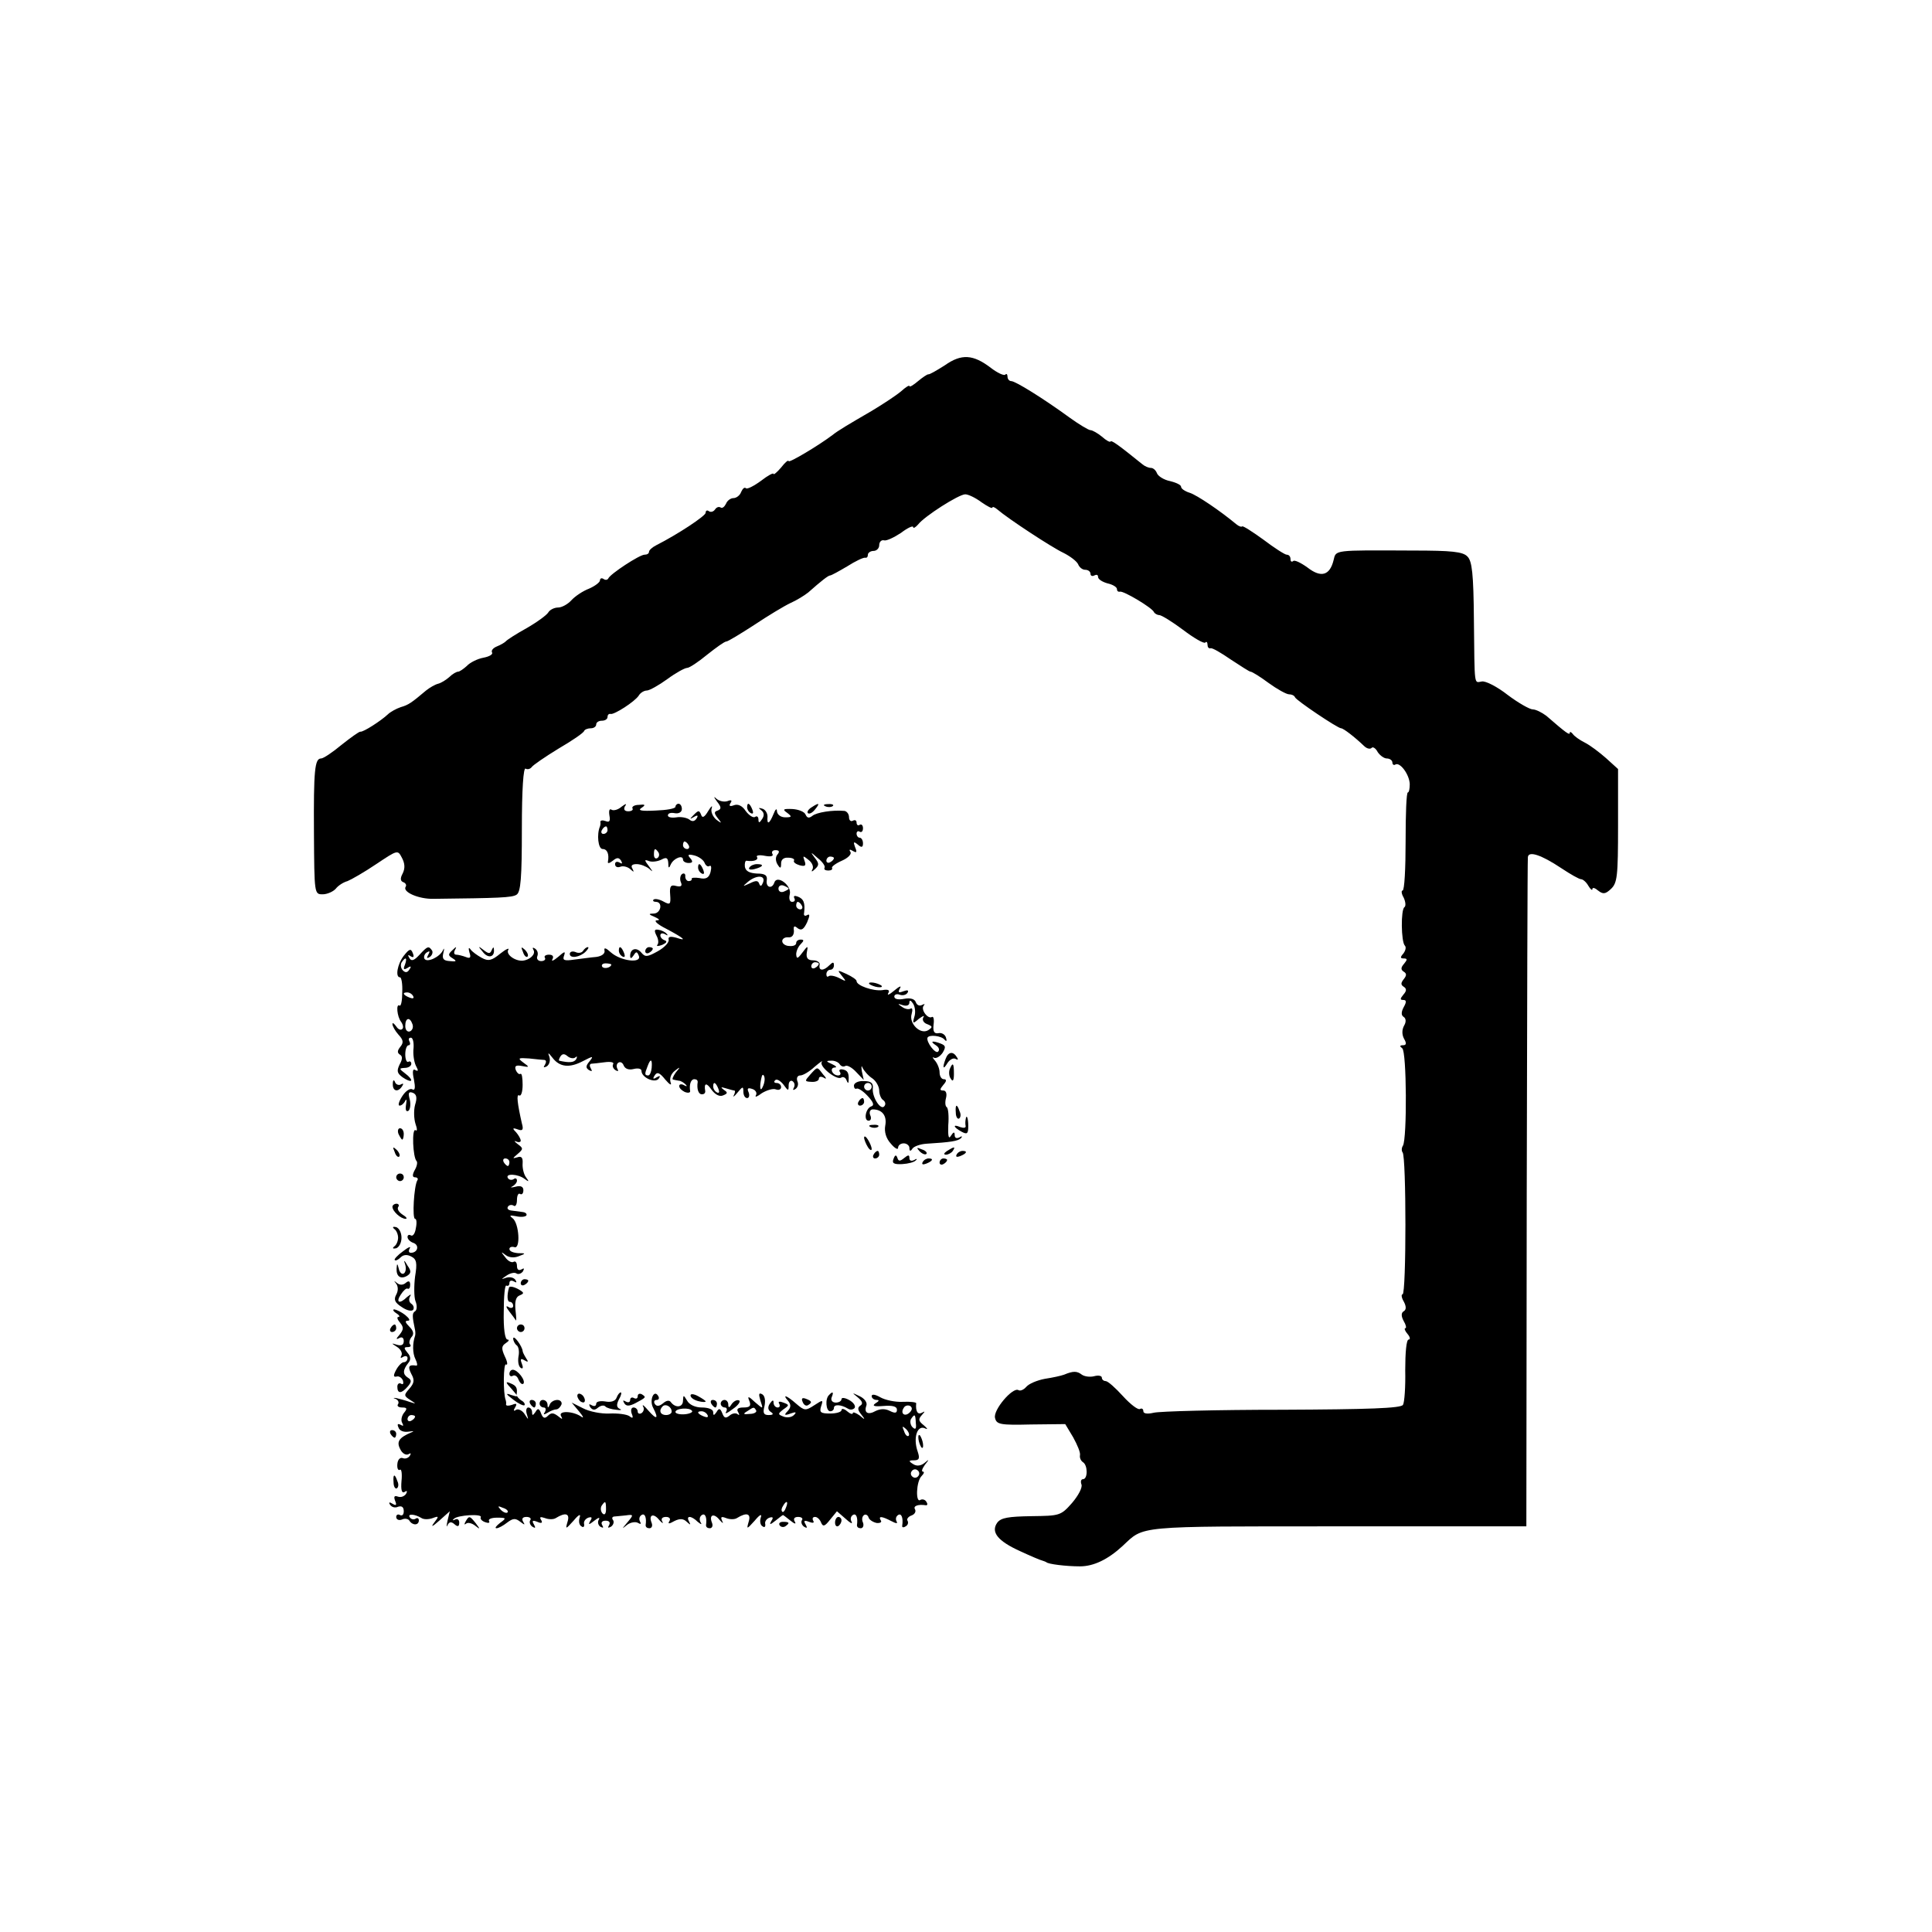 <?xml version="1.0" standalone="no"?>
<!DOCTYPE svg PUBLIC "-//W3C//DTD SVG 20010904//EN"
 "http://www.w3.org/TR/2001/REC-SVG-20010904/DTD/svg10.dtd">
<svg version="1.0" xmlns="http://www.w3.org/2000/svg"
 width="512pt" height="512pt" viewBox="0 0 512 512"
 preserveAspectRatio="xMidYMid meet">
<g transform="translate(0,512) scale(0.1,-0.1)"
fill="#000000" stroke="none">
<path d="M2504 4152 c-22 -14 -41 -25 -44 -24 -3 0 -15 -8 -27 -18 -13 -11
-23 -17 -23 -13 0 3 -10 -3 -22 -14 -13 -11 -48 -34 -78 -52 -62 -36 -89 -52
-104 -64 -37 -28 -116 -75 -116 -69 -1 4 -10 -4 -20 -17 -11 -13 -20 -20 -20
-17 0 4 -15 -4 -33 -18 -19 -14 -37 -23 -40 -20 -4 4 -9 -1 -13 -10 -3 -9 -13
-16 -20 -16 -8 0 -17 -7 -20 -15 -4 -8 -10 -13 -14 -10 -5 3 -11 1 -15 -5 -4
-6 -11 -8 -16 -5 -5 4 -9 2 -9 -4 0 -8 -72 -56 -131 -86 -10 -5 -19 -13 -19
-17 0 -5 -5 -8 -12 -8 -13 0 -91 -51 -96 -63 -2 -4 -8 -5 -13 -1 -5 3 -9 1 -9
-4 0 -5 -13 -15 -29 -22 -16 -6 -37 -20 -47 -31 -9 -10 -25 -19 -35 -19 -10 0
-22 -6 -26 -13 -4 -7 -30 -26 -58 -42 -27 -15 -52 -31 -55 -35 -3 -3 -13 -9
-23 -13 -10 -4 -16 -11 -13 -16 3 -5 -7 -11 -23 -14 -16 -3 -36 -13 -44 -22
-9 -8 -19 -15 -23 -15 -4 0 -15 -6 -23 -14 -9 -8 -22 -16 -30 -18 -8 -2 -22
-10 -32 -18 -38 -32 -46 -38 -67 -44 -12 -4 -28 -13 -34 -19 -18 -17 -66 -48
-73 -46 -4 0 -26 -16 -50 -35 -24 -20 -48 -36 -54 -36 -17 0 -20 -31 -19 -197
1 -162 1 -163 23 -163 12 0 28 7 35 15 6 8 20 17 31 20 10 4 45 24 76 45 57
38 57 38 68 17 8 -15 9 -28 2 -42 -7 -13 -6 -20 2 -23 6 -2 9 -8 6 -12 -9 -14
35 -33 74 -32 173 2 208 3 220 11 11 7 14 44 14 175 0 104 4 163 10 159 5 -3
12 -1 16 4 3 5 35 27 71 49 36 21 67 42 68 47 2 4 10 7 18 7 8 0 14 5 14 10 0
6 7 10 15 10 8 0 15 4 15 10 0 5 3 9 8 8 9 -3 65 33 75 49 4 7 14 13 21 13 7
0 32 14 54 30 23 17 47 30 53 30 6 0 30 16 53 35 24 19 46 35 51 35 4 0 37 20
74 44 36 24 79 50 96 58 16 7 37 20 47 28 35 31 53 45 58 45 3 0 23 11 45 24
22 14 43 24 48 23 4 -1 7 2 7 8 0 5 7 10 15 10 8 0 15 7 15 15 0 9 6 15 13 13
6 -2 27 8 45 20 17 13 32 20 32 15 0 -4 6 -1 13 7 17 22 108 80 125 80 8 0 27
-9 43 -21 16 -11 29 -18 29 -14 0 3 6 1 13 -5 29 -25 145 -101 175 -115 18 -9
35 -22 39 -30 3 -8 11 -15 19 -15 8 0 14 -5 14 -11 0 -5 5 -7 10 -4 6 3 10 2
10 -4 0 -6 11 -13 25 -17 14 -3 25 -10 25 -15 0 -5 3 -8 8 -7 9 3 86 -43 90
-54 2 -4 9 -8 14 -8 6 0 35 -18 63 -39 29 -22 55 -37 59 -34 3 4 6 1 6 -5 0
-7 3 -11 8 -10 4 2 28 -12 54 -30 26 -17 49 -32 52 -32 4 0 25 -13 48 -30 22
-16 47 -30 54 -30 7 0 14 -3 16 -8 3 -8 113 -82 122 -82 6 0 36 -23 61 -47 7
-7 16 -9 20 -5 3 4 11 -1 16 -11 6 -9 17 -17 24 -17 8 0 15 -5 15 -11 0 -5 4
-8 8 -5 12 7 37 -26 38 -52 0 -12 -2 -22 -5 -22 -4 0 -6 -58 -6 -130 0 -71 -3
-130 -8 -130 -4 0 -3 -9 3 -19 5 -11 6 -22 2 -25 -10 -6 -9 -92 1 -102 4 -4 2
-13 -4 -21 -9 -10 -8 -13 1 -13 10 0 10 -3 1 -14 -9 -10 -9 -16 -1 -21 8 -5 8
-10 0 -20 -8 -10 -8 -15 0 -20 8 -5 8 -11 -1 -21 -9 -11 -9 -14 0 -14 8 0 9
-5 1 -19 -7 -13 -7 -22 0 -26 6 -4 7 -13 1 -23 -6 -11 -6 -24 0 -35 7 -12 6
-17 -3 -17 -9 0 -9 -3 -2 -8 12 -8 13 -239 2 -258 -4 -6 -4 -14 -1 -18 10 -10
10 -376 0 -376 -4 0 -3 -9 3 -19 7 -13 7 -22 0 -26 -7 -4 -7 -13 0 -26 6 -10
8 -19 4 -19 -3 0 -1 -7 6 -15 7 -8 8 -15 3 -15 -6 0 -9 -35 -9 -81 1 -44 -2
-86 -6 -92 -5 -9 -90 -12 -321 -13 -172 0 -325 -4 -340 -8 -17 -4 -27 -2 -27
4 0 6 -4 9 -9 6 -5 -3 -25 12 -45 34 -20 22 -40 40 -46 40 -5 0 -10 4 -10 9 0
5 -9 7 -20 4 -11 -3 -26 -1 -33 4 -13 10 -23 10 -47 0 -8 -3 -31 -8 -51 -11
-21 -4 -42 -13 -49 -21 -7 -8 -16 -12 -21 -9 -15 9 -68 -53 -62 -74 4 -17 14
-19 95 -17 l91 1 21 -35 c11 -20 20 -41 18 -48 -1 -6 2 -14 8 -18 13 -8 13
-45 0 -45 -5 0 -7 -6 -4 -14 3 -8 -8 -29 -25 -49 -30 -34 -33 -34 -108 -35
-60 -1 -80 -4 -90 -17 -18 -25 1 -49 61 -76 28 -13 54 -24 59 -25 4 -1 8 -3
10 -4 4 -5 52 -11 89 -11 36 0 74 18 113 54 58 54 30 52 569 52 l501 0 1 880
c1 484 2 886 3 893 1 18 35 7 89 -29 24 -16 47 -29 52 -29 5 0 14 -8 19 -17 6
-10 11 -14 11 -9 0 5 7 3 15 -4 13 -10 19 -10 34 4 17 16 19 33 19 168 l0 150
-32 29 c-17 15 -42 34 -56 41 -14 7 -28 17 -32 23 -4 5 -8 7 -8 3 0 -7 -8 -2
-62 45 -12 9 -28 17 -36 17 -8 0 -38 17 -66 38 -28 22 -59 38 -69 36 -21 -3
-19 -18 -21 163 -1 123 -5 156 -17 168 -12 13 -42 16 -145 16 -213 1 -203 2
-210 -26 -10 -40 -33 -47 -69 -19 -18 13 -35 21 -38 17 -4 -3 -7 -1 -7 5 0 7
-4 12 -10 12 -5 0 -33 18 -62 40 -29 21 -54 37 -56 35 -2 -2 -9 0 -16 6 -42
35 -104 77 -123 83 -13 4 -23 11 -23 16 0 5 -13 11 -29 15 -16 3 -32 13 -35
21 -3 8 -10 14 -16 14 -6 0 -16 4 -23 10 -62 50 -81 64 -84 60 -1 -3 -12 3
-23 13 -11 9 -25 17 -30 17 -5 0 -30 15 -55 33 -70 51 -144 97 -155 97 -5 0
-10 5 -10 12 0 6 -3 9 -6 5 -4 -3 -21 5 -38 18 -47 36 -78 38 -122 7z"/>
<path d="M1900 2996 c12 -15 12 -20 2 -24 -10 -3 -10 -7 0 -20 12 -15 11 -15
-4 -4 -9 8 -15 21 -12 30 3 9 -1 6 -9 -7 -10 -17 -16 -20 -19 -10 -5 12 -7 12
-19 0 -12 -12 -12 -13 0 -6 10 6 12 4 7 -4 -5 -8 -12 -9 -19 -3 -7 5 -22 8
-34 6 -13 -2 -23 0 -23 5 0 6 8 8 18 6 11 -2 19 3 19 11 0 8 -4 14 -9 14 -4 0
-8 -4 -8 -8 0 -5 -24 -9 -52 -10 -38 -2 -49 0 -38 7 12 8 10 10 -7 8 -12 0
-19 -5 -17 -9 3 -4 -2 -8 -11 -8 -10 0 -13 5 -9 13 6 8 3 8 -9 -1 -9 -8 -21
-11 -26 -8 -6 4 -8 -2 -6 -15 3 -15 0 -19 -10 -15 -8 3 -14 2 -14 -2 1 -4 0
-9 -1 -12 -9 -21 -5 -60 7 -60 12 0 18 -13 14 -34 -1 -5 4 -4 13 3 11 9 16 9
22 0 4 -8 3 -9 -4 -5 -7 4 -12 2 -12 -4 0 -7 6 -10 14 -7 7 3 19 0 26 -6 10
-9 11 -9 6 1 -5 8 -1 12 11 12 11 0 25 -6 33 -12 11 -10 11 -9 0 6 -13 17 -13
19 0 14 8 -3 23 -1 33 4 13 7 17 5 18 -9 0 -15 2 -15 7 -3 8 16 32 25 32 12 0
-5 7 -9 15 -9 11 0 12 4 4 13 -8 9 -5 11 11 7 12 -3 24 -12 27 -19 3 -8 9 -12
13 -9 5 3 6 -4 3 -16 -4 -15 -12 -20 -29 -16 -13 2 -22 1 -21 -2 1 -3 -2 -6
-8 -6 -5 0 -9 6 -9 12 1 7 -3 10 -8 7 -5 -3 -7 -13 -4 -21 5 -11 1 -14 -12
-11 -14 4 -18 0 -16 -23 2 -26 0 -28 -18 -18 -11 6 -22 8 -26 5 -3 -3 0 -6 6
-6 19 0 14 -30 -5 -31 -15 0 -15 -2 2 -9 13 -6 15 -9 5 -9 -8 -1 3 -11 25 -22
49 -26 57 -34 27 -24 -15 4 -22 3 -20 -5 2 -7 -11 -21 -29 -31 -27 -15 -33
-16 -43 -4 -13 16 -30 11 -30 -8 0 -8 3 -8 9 1 7 11 9 11 14 -1 8 -21 -48 -14
-74 9 -13 12 -19 14 -17 5 2 -8 -7 -15 -22 -17 -14 -1 -40 -5 -58 -7 -27 -4
-32 -2 -27 11 4 12 1 11 -16 -4 -12 -10 -19 -13 -15 -6 4 7 1 12 -9 12 -9 0
-14 -4 -11 -8 3 -5 -2 -9 -10 -9 -8 0 -13 6 -10 13 3 8 0 16 -6 20 -6 4 -8 3
-4 -4 6 -11 -10 -26 -29 -28 -21 -1 -45 17 -38 29 4 6 -6 2 -21 -10 -23 -19
-32 -21 -50 -11 -11 6 -25 16 -29 22 -5 7 -6 3 -3 -8 5 -14 2 -17 -10 -12 -8
3 -20 6 -25 6 -6 0 -7 6 -3 13 5 9 3 9 -7 -1 -12 -11 -12 -14 1 -22 11 -7 10
-9 -8 -7 -17 1 -21 6 -17 22 3 11 2 14 -1 7 -8 -18 -42 -34 -49 -23 -3 5 0 13
6 17 8 5 9 3 4 -6 -5 -9 -4 -11 4 -6 6 4 9 12 6 17 -9 13 -12 12 -34 -12 -14
-15 -21 -17 -26 -8 -5 8 -4 10 3 5 8 -5 10 -2 6 8 -5 13 -9 12 -24 -7 -17 -22
-23 -57 -10 -57 4 0 7 -18 6 -39 0 -22 -3 -38 -7 -36 -10 7 -7 -29 4 -43 5 -7
7 -16 3 -19 -4 -4 -11 -1 -16 7 -6 8 -10 11 -10 6 0 -5 7 -18 16 -28 13 -14
14 -21 5 -32 -8 -10 -9 -16 -1 -21 7 -4 7 -12 -1 -26 -8 -17 -7 -23 8 -34 10
-7 20 -11 22 -9 3 2 -4 11 -15 19 -17 13 -17 14 -1 15 9 0 17 5 17 11 0 5 -4
8 -8 5 -4 -2 -8 6 -8 20 0 13 4 24 9 24 4 0 5 5 2 10 -3 6 -2 10 4 10 5 0 8
-12 7 -27 -2 -16 1 -36 6 -47 7 -13 7 -16 -1 -12 -7 5 -9 -3 -4 -25 4 -21 3
-30 -4 -26 -6 4 -18 -4 -27 -18 -9 -14 -12 -25 -7 -25 5 0 12 6 15 13 4 6 4 2
2 -11 -2 -13 0 -19 6 -16 5 3 7 17 4 30 -5 18 -3 22 8 18 10 -4 12 -13 6 -32
-4 -15 -3 -37 1 -50 5 -14 5 -21 0 -17 -10 5 -7 -72 3 -82 3 -3 1 -14 -5 -24
-7 -13 -6 -19 1 -19 6 0 9 -4 6 -8 -9 -15 -14 -102 -6 -102 4 0 5 -11 2 -25
-2 -14 -8 -22 -13 -19 -5 3 -9 1 -9 -4 0 -6 7 -13 16 -16 16 -6 11 -26 -7 -26
-6 0 -7 5 -3 12 4 6 -4 3 -18 -8 -14 -10 -24 -21 -22 -23 2 -3 9 0 16 7 7 7
17 8 28 2 14 -7 16 -17 10 -53 -3 -24 -3 -54 1 -65 5 -12 4 -24 -1 -27 -8 -5
-8 -12 0 -50 1 -5 1 -12 0 -15 -7 -20 -7 -46 1 -62 5 -10 6 -18 2 -17 -20 3
-23 -2 -13 -22 9 -16 8 -24 -5 -39 -15 -17 -15 -19 2 -30 17 -11 17 -11 -2 -5
-11 4 -27 8 -35 10 -8 1 -9 0 -2 -2 7 -3 10 -9 7 -14 -4 -5 1 -9 11 -9 13 0
14 -3 4 -15 -6 -8 -8 -20 -4 -26 4 -8 3 -9 -4 -5 -8 4 -10 2 -6 -7 3 -9 14
-13 27 -11 13 2 16 1 7 -2 -33 -14 -40 -25 -29 -45 5 -11 15 -16 21 -13 7 4 8
3 4 -4 -4 -6 -12 -9 -19 -6 -7 2 -13 -4 -14 -16 -1 -11 2 -18 7 -15 4 3 6 -11
4 -30 -2 -24 1 -33 8 -29 7 5 8 2 4 -5 -5 -7 -14 -10 -22 -7 -9 3 -11 0 -7
-11 5 -12 3 -14 -7 -8 -8 5 -11 4 -6 -3 4 -6 13 -9 21 -5 10 3 15 -1 15 -12 0
-9 -4 -13 -10 -10 -5 3 -10 1 -10 -5 0 -7 7 -10 15 -7 8 4 17 2 20 -3 8 -13
25 -13 25 1 0 5 -4 8 -9 4 -5 -3 -12 -1 -15 4 -7 10 13 9 31 -2 6 -4 19 -4 30
0 16 6 17 5 3 -13 -9 -12 -4 -10 14 6 l28 25 -6 -25 c-3 -14 -3 -19 0 -12 4 9
10 10 18 3 9 -8 13 -7 13 4 0 8 -5 11 -11 8 -6 -3 -8 -2 -3 2 9 10 77 14 71 4
-2 -4 3 -10 12 -13 8 -3 13 -2 10 3 -3 5 6 9 21 9 25 0 26 -1 8 -14 -10 -8
-15 -14 -9 -14 5 0 18 7 28 15 16 12 22 12 35 2 12 -9 13 -9 7 1 -4 7 -1 12 9
12 9 0 14 -4 10 -9 -3 -5 0 -13 6 -17 8 -5 9 -3 4 6 -6 10 -4 12 9 7 11 -5 15
-3 10 5 -5 8 -2 9 10 5 10 -4 23 -4 29 0 26 16 38 12 31 -10 -6 -21 -5 -20 16
3 14 17 20 19 16 8 -3 -10 -1 -20 5 -23 5 -4 8 -1 7 6 -2 6 3 14 11 17 10 3
11 0 5 -9 -6 -11 -3 -10 11 1 10 8 16 10 12 3 -4 -6 -2 -15 4 -19 8 -4 9 -3 5
4 -4 7 -1 12 9 12 10 0 13 -5 9 -12 -4 -7 -3 -8 5 -4 6 4 9 12 6 17 -4 5 -3 9
2 10 4 0 18 2 31 3 21 3 22 2 5 -18 -16 -19 -16 -19 -1 -7 9 7 23 9 29 5 7 -4
9 -3 5 4 -3 6 -2 13 4 17 9 6 14 -7 11 -27 0 -5 4 -8 10 -8 6 0 9 6 6 14 -9
22 5 27 20 8 8 -9 12 -11 8 -4 -4 7 0 12 10 12 9 0 13 -5 9 -11 -5 -8 -1 -8
13 0 14 7 24 7 33 -2 10 -9 11 -9 6 1 -9 16 6 16 23 -1 10 -8 12 -8 7 0 -3 6
-2 14 4 18 9 6 14 -7 11 -27 0 -5 4 -8 10 -8 6 0 9 6 6 14 -9 22 5 27 20 8 8
-9 11 -11 7 -3 -5 11 -3 13 10 8 10 -4 23 -4 29 0 26 16 38 12 31 -10 -6 -21
-5 -20 16 3 14 17 20 19 16 8 -3 -10 -1 -20 5 -23 5 -4 8 -1 7 6 -2 6 3 14 11
17 10 3 11 0 5 -9 -6 -11 -3 -10 11 1 10 8 19 15 20 15 1 0 10 -7 20 -15 11
-9 16 -10 11 -2 -4 7 -1 12 9 12 9 0 14 -4 10 -9 -3 -5 0 -13 6 -17 8 -5 9 -3
4 6 -6 10 -4 12 9 7 10 -4 15 -3 11 3 -3 6 -1 10 5 10 6 0 13 -7 16 -15 5 -12
10 -10 24 8 l18 22 23 -20 c12 -11 19 -15 16 -8 -4 6 -3 14 3 18 9 6 14 -7 11
-27 0 -5 4 -8 10 -8 6 0 9 7 6 15 -4 8 -2 17 3 20 4 3 10 0 12 -7 2 -6 12 -12
21 -14 9 -1 15 2 11 7 -7 12 3 11 28 -2 13 -7 18 -7 14 -1 -3 6 -2 13 4 17 9
6 14 -8 11 -28 -1 -5 3 -6 9 -2 6 3 8 10 5 15 -3 4 2 11 11 14 8 3 12 10 9 16
-6 9 8 14 28 11 5 -1 6 3 2 9 -3 6 -11 8 -16 5 -13 -9 -11 49 3 63 7 7 8 12 4
12 -5 0 -2 8 5 18 12 15 12 16 -1 5 -10 -8 -21 -9 -30 -3 -13 8 -12 10 2 10
14 0 16 5 10 23 -13 37 -1 73 21 61 7 -3 4 1 -5 9 -14 11 -15 16 -5 27 9 10 9
11 0 6 -11 -6 -17 4 -15 25 1 3 -16 5 -36 4 -20 -1 -47 5 -59 12 -14 8 -23 9
-23 3 0 -5 6 -10 13 -10 8 0 7 -3 -3 -9 -10 -7 -3 -9 21 -7 24 2 36 -1 36 -10
0 -9 -5 -10 -19 -3 -12 6 -24 6 -37 0 -21 -12 -32 -5 -25 14 3 8 -5 19 -18 25
-21 10 -21 10 -5 -3 12 -10 15 -17 7 -22 -8 -5 -7 -12 2 -23 12 -15 11 -16 -4
-3 -10 7 -18 10 -18 6 0 -4 -7 -2 -15 5 -8 7 -15 8 -15 3 0 -5 -14 -9 -30 -9
-25 0 -29 3 -24 19 6 18 5 18 -18 3 -23 -15 -26 -15 -48 4 -26 23 -38 26 -21
7 8 -10 7 -17 -2 -27 -10 -10 -8 -12 8 -6 14 5 17 4 9 -4 -6 -6 -18 -8 -28 -4
-15 6 -15 7 0 19 16 11 16 12 0 18 -10 4 -15 3 -11 -3 3 -6 1 -10 -4 -10 -6 0
-11 6 -11 13 0 8 -3 7 -10 -3 -6 -9 -5 -17 3 -22 8 -5 6 -8 -6 -8 -13 0 -16 5
-11 24 3 14 1 27 -6 31 -9 5 -10 1 -5 -16 8 -24 8 -24 -14 -5 -18 17 -21 17
-15 3 5 -13 1 -17 -16 -17 -14 0 -19 -4 -14 -12 4 -7 4 -10 -1 -6 -4 4 -14 3
-21 -3 -11 -9 -15 -7 -20 6 -5 13 -9 14 -15 3 -7 -10 -9 -10 -9 0 0 7 -13 12
-30 12 -17 0 -33 7 -39 18 -10 16 -10 16 -11 0 0 -18 -20 -20 -32 -4 -4 6 -12
5 -21 -3 -10 -8 -17 -9 -22 -1 -3 5 -1 10 5 10 6 0 8 5 4 11 -11 18 -24 -12
-13 -32 15 -29 10 -33 -12 -8 -11 13 -18 19 -15 12 4 -6 2 -14 -4 -18 -5 -3
-10 -1 -10 4 0 6 -5 11 -11 11 -6 0 -8 -7 -5 -16 5 -12 3 -14 -6 -7 -7 5 -31
8 -53 7 -22 -1 -53 5 -70 14 l-30 15 20 -24 c11 -13 13 -19 5 -13 -22 15 -62
16 -53 1 5 -9 3 -9 -8 0 -12 9 -18 10 -27 1 -8 -8 -13 -7 -18 6 -5 14 -9 15
-15 4 -7 -10 -9 -10 -9 0 0 6 -4 12 -10 12 -5 0 -7 -8 -4 -17 5 -17 5 -17 -6
0 -6 9 -16 14 -22 11 -7 -5 -8 -2 -3 6 6 10 4 12 -8 7 -9 -3 -16 -3 -16 1 1 4
0 9 -1 12 -7 18 -6 99 1 94 5 -3 4 7 -3 21 -10 22 -9 28 3 36 8 5 9 9 4 9 -7
0 -11 30 -10 74 0 41 3 72 7 69 5 -2 8 1 8 7 0 6 5 8 12 4 7 -4 8 -3 4 4 -4 6
-14 9 -24 6 -15 -5 -15 -5 1 6 9 6 21 9 26 5 5 -3 13 0 17 6 4 8 3 9 -4 5 -7
-4 -12 -1 -12 9 0 9 -4 14 -9 11 -5 -3 -15 2 -22 12 -12 15 -12 16 1 6 9 -7
23 -8 35 -3 19 7 19 8 -2 8 -13 1 -23 5 -23 11 0 5 6 7 13 5 17 -7 13 64 -5
77 -9 7 -7 8 9 5 13 -3 25 -2 28 2 2 4 -2 8 -10 9 -8 1 -22 3 -30 4 -8 1 -12
5 -9 10 3 5 10 6 15 3 5 -4 9 3 9 15 0 12 4 19 8 16 5 -3 9 1 9 10 0 9 -7 13
-21 9 -12 -3 -15 -2 -8 1 6 3 12 10 12 15 0 6 -4 8 -9 4 -5 -3 -12 -2 -15 3
-8 13 27 11 44 -2 12 -9 13 -8 4 4 -6 8 -10 25 -9 37 1 15 -3 20 -14 16 -14
-4 -13 -3 1 9 15 13 15 15 0 26 -9 7 -11 10 -4 7 6 -3 12 -2 12 2 0 5 -6 15
-12 22 -11 11 -10 13 4 8 13 -5 16 -1 11 16 -12 53 -15 79 -7 74 5 -3 9 10 9
28 0 18 -2 32 -6 29 -4 -2 -9 3 -12 10 -4 11 0 14 16 11 20 -4 21 -3 4 9 -16
12 -14 13 15 11 18 -2 37 -4 41 -4 5 -1 5 -6 1 -13 -5 -7 -3 -8 5 -4 7 5 10
15 7 25 -5 13 -3 12 8 -2 19 -25 45 -28 81 -9 27 14 29 14 17 -1 -10 -12 -10
-17 -1 -23 8 -4 9 -3 5 4 -4 7 -4 12 1 13 4 0 20 2 36 4 15 2 25 0 22 -5 -3
-5 0 -12 6 -16 7 -4 9 -3 5 4 -3 6 -2 13 3 16 5 3 11 0 14 -8 4 -9 14 -12 26
-9 12 3 21 1 21 -5 0 -18 37 -34 46 -20 5 7 3 8 -6 3 -9 -6 -11 -4 -5 5 6 10
13 8 28 -11 12 -14 18 -17 14 -7 -3 10 1 22 11 30 15 12 16 11 3 -4 -7 -10
-11 -19 -7 -19 3 -1 10 -2 15 -3 5 0 13 -5 18 -10 5 -5 3 -6 -4 -2 -7 4 -13 3
-13 -2 0 -6 7 -12 15 -16 8 -3 14 -2 14 2 -3 18 2 32 11 32 6 0 9 -3 9 -7 -3
-19 2 -33 11 -33 6 0 9 3 9 8 -4 22 3 24 16 5 10 -14 22 -20 31 -16 13 5 13 8
2 15 -9 7 -8 8 5 4 10 -3 21 -6 23 -6 3 0 2 -6 -1 -12 -4 -7 1 -4 9 6 14 17
16 18 16 3 0 -9 4 -17 10 -17 5 0 7 7 4 15 -5 11 -2 13 10 9 9 -3 13 -11 9
-17 -3 -6 4 -3 16 6 13 8 30 13 37 10 8 -3 14 0 14 6 0 6 -5 11 -12 11 -6 0
-8 3 -4 7 4 5 14 -1 22 -11 13 -18 14 -18 14 -2 0 9 5 14 10 11 6 -4 7 -11 4
-17 -4 -7 -2 -8 4 -4 6 4 9 13 5 21 -3 9 1 15 8 15 7 0 24 10 38 23 14 12 23
18 19 13 -9 -11 38 -49 51 -42 5 4 12 0 14 -6 4 -10 6 -10 6 0 1 19 -3 26 -17
28 -6 1 -10 -2 -6 -7 3 -5 1 -9 -5 -9 -15 0 -24 20 -9 21 7 0 4 4 -7 9 -16 7
-17 9 -3 9 9 1 20 -4 23 -9 4 -6 10 -8 15 -5 5 3 18 -4 29 -16 l20 -21 -5 23
c-2 13 -1 17 2 9 4 -8 15 -21 26 -28 10 -7 18 -22 18 -32 0 -10 5 -22 10 -25
6 -4 8 -11 4 -16 -9 -14 -33 23 -31 46 2 15 -5 20 -24 20 -14 1 -26 -5 -26
-12 0 -6 3 -10 7 -8 4 2 17 -6 29 -19 15 -16 19 -25 10 -28 -15 -5 -21 -38 -7
-38 6 0 8 7 4 15 -3 8 0 15 7 15 25 0 38 -17 33 -43 -3 -16 2 -34 15 -48 10
-12 19 -17 19 -11 0 7 7 12 15 12 8 0 15 -6 15 -12 0 -9 3 -10 8 -2 4 6 21 12
37 13 65 4 84 7 92 15 4 5 2 6 -4 2 -8 -4 -13 -2 -13 6 0 9 -3 9 -10 -2 -6
-10 -8 -2 -7 28 2 24 0 45 -4 48 -4 2 -5 13 -2 24 3 12 0 20 -7 20 -10 0 -10
3 0 15 9 10 9 15 1 15 -6 0 -11 8 -11 18 0 10 -6 24 -12 31 -7 8 -8 11 -3 8 6
-3 16 3 23 13 9 15 8 19 -4 24 -23 9 -31 7 -14 -4 8 -5 11 -12 6 -17 -7 -7
-32 26 -28 37 4 9 37 5 45 -5 5 -6 7 -4 4 5 -2 8 -11 14 -20 12 -11 -2 -15 4
-13 22 2 14 0 23 -4 21 -11 -7 -31 20 -22 30 4 5 2 5 -4 2 -7 -4 -14 -1 -17 7
-3 9 -15 12 -31 9 -15 -3 -26 -1 -26 6 0 5 6 8 14 5 8 -3 17 -1 21 5 4 7 0 8
-11 4 -13 -5 -15 -3 -9 8 5 8 -2 5 -15 -6 -13 -11 -20 -14 -16 -7 5 8 0 11
-16 8 -24 -3 -68 12 -68 24 0 4 -12 12 -27 19 -24 11 -25 11 -12 -5 13 -16 12
-16 -7 -6 -12 6 -24 8 -28 5 -3 -3 -6 -1 -6 5 0 7 5 12 10 12 6 0 10 5 10 12
0 9 -3 9 -12 0 -16 -16 -29 -15 -26 1 2 6 -6 12 -17 12 -14 0 -19 6 -17 20 4
20 3 20 -12 0 -12 -16 -15 -17 -16 -4 0 8 5 20 12 27 9 9 9 12 0 12 -7 0 -12
-4 -12 -9 0 -6 -8 -9 -18 -8 -10 0 -19 6 -19 13 0 6 7 11 16 10 10 -1 15 6 15
17 -2 13 1 15 10 7 10 -7 16 -3 25 16 7 17 8 23 0 19 -6 -4 -10 -1 -8 6 3 26
-1 37 -17 43 -8 3 -12 2 -9 -4 3 -6 1 -10 -6 -10 -6 0 -9 8 -6 20 6 23 -34 53
-41 31 -6 -18 -23 -13 -20 6 2 13 -4 18 -26 18 -19 1 -30 6 -32 18 -1 9 1 16
4 16 19 -3 33 2 28 10 -3 4 6 6 21 3 15 -3 24 -1 20 5 -3 5 0 10 8 10 10 0 12
-4 5 -12 -5 -6 -5 -16 0 -25 8 -13 10 -12 10 2 0 10 7 16 19 15 11 0 18 -4 15
-8 -2 -4 5 -9 15 -12 15 -4 18 -1 13 12 -5 14 -4 14 11 2 9 -7 14 -18 10 -25
-4 -7 -1 -7 7 1 11 10 11 15 -1 30 -12 16 -11 16 8 -1 13 -10 21 -22 18 -26
-2 -4 2 -7 10 -7 8 0 12 3 10 7 -2 3 10 12 26 19 16 7 26 17 23 23 -5 7 -2 8
6 3 10 -6 12 -4 6 10 -5 14 -4 16 7 7 10 -9 14 -8 14 3 0 8 -4 15 -9 15 -4 0
-8 5 -8 11 0 5 4 8 8 5 5 -3 9 1 9 9 0 8 -4 12 -9 9 -4 -3 -8 0 -8 6 0 6 -4 8
-10 5 -5 -3 -10 1 -10 9 0 9 -6 16 -12 17 -32 3 -74 -4 -85 -13 -9 -7 -14 -6
-18 3 -3 8 -19 14 -35 15 -25 1 -27 -1 -14 -10 13 -10 13 -12 -5 -12 -12 0
-21 7 -22 16 0 9 -4 6 -9 -7 -11 -27 -18 -30 -16 -7 0 9 -6 19 -14 21 -10 3
-11 2 -3 -4 8 -6 9 -14 3 -23 -7 -11 -10 -12 -10 -2 0 7 -4 11 -9 7 -5 -3 -16
4 -25 16 -9 14 -21 19 -31 15 -11 -4 -14 -2 -9 6 5 7 2 9 -8 5 -9 -3 -22 0
-29 6 -8 8 -8 5 1 -7z m-290 -76 c0 -5 -5 -10 -11 -10 -5 0 -7 5 -4 10 3 6 8
10 11 10 2 0 4 -4 4 -10z m215 -40 c3 -5 1 -10 -4 -10 -6 0 -11 5 -11 10 0 6
2 10 4 10 3 0 8 -4 11 -10z m-80 -19 c3 -5 2 -12 -3 -15 -5 -3 -9 1 -9 9 0 17
3 19 12 6z m465 -15 c0 -3 -4 -8 -10 -11 -5 -3 -10 -1 -10 4 0 6 5 11 10 11 6
0 10 -2 10 -4z m-188 -65 c-4 -10 -7 -11 -10 -3 -3 9 -9 9 -25 1 -20 -9 -20
-9 -5 4 23 19 48 18 40 -2z m68 -16 c0 -2 -6 -5 -13 -8 -8 -3 -14 1 -14 8 0 7
6 11 14 8 7 -3 13 -6 13 -8z m35 -45 c3 -5 1 -10 -4 -10 -6 0 -11 5 -11 10 0
6 2 10 4 10 3 0 8 -4 11 -10z m-1052 -157 c-5 -12 -3 -14 7 -8 9 6 11 4 5 -4
-5 -9 -11 -9 -17 -3 -6 6 -7 15 -4 21 11 17 16 13 9 -6z m547 1 c0 -8 -19 -13
-24 -6 -3 5 1 9 9 9 8 0 15 -2 15 -3z m550 2 c0 -3 -4 -8 -10 -11 -5 -3 -10
-1 -10 4 0 6 5 11 10 11 6 0 10 -2 10 -4z m-1075 -86 c3 -6 -1 -7 -9 -4 -18 7
-21 14 -7 14 6 0 13 -4 16 -10z m1328 -55 c-5 -18 -4 -19 12 -5 11 8 16 10 12
4 -4 -7 1 -15 10 -18 15 -6 15 -8 3 -16 -21 -13 -52 18 -44 43 3 11 2 17 -3
14 -5 -3 -15 -1 -23 5 -12 8 -12 9 3 4 10 -3 17 0 17 7 0 8 4 6 10 -3 5 -8 7
-24 3 -35z m-1330 -19 c3 -8 0 -16 -6 -19 -7 -3 -13 3 -13 14 0 22 12 25 19 5z
m432 -88 c5 4 5 2 2 -5 -6 -9 -18 -10 -45 -4 -2 1 0 6 3 11 5 8 11 8 19 1 7
-6 17 -7 21 -3z m202 -28 c-1 -11 -5 -20 -9 -20 -10 0 -10 4 -2 24 8 22 13 20
11 -4z m299 -35 c-1 -8 -5 -17 -8 -21 -5 -4 -4 16 1 34 3 9 9 -1 7 -13z m-122
-21 c3 -8 2 -12 -4 -9 -6 3 -10 10 -10 16 0 14 7 11 14 -7z m406 6 c0 -5 -4
-10 -10 -10 -5 0 -10 5 -10 10 0 6 5 10 10 10 6 0 10 -4 10 -10z m-960 -200
c0 -5 -2 -10 -4 -10 -3 0 -8 5 -11 10 -3 6 -1 10 4 10 6 0 11 -4 11 -10z m430
-661 c0 -5 -7 -9 -15 -9 -15 0 -20 12 -9 23 8 8 24 -1 24 -14z m631 -2 c-13
-13 -26 -3 -16 12 3 6 11 8 17 5 6 -4 6 -10 -1 -17z m-577 4 c3 -3 -6 -8 -20
-9 -13 -1 -24 2 -24 6 0 10 38 13 44 3z m170 1 c2 -4 -5 -9 -17 -9 -17 -2 -19
0 -7 7 18 12 18 12 24 2z m-129 -12 c3 -6 -1 -7 -9 -4 -18 7 -21 14 -7 14 6 0
13 -4 16 -10z m-775 -4 c0 -3 -4 -8 -10 -11 -5 -3 -10 -1 -10 4 0 6 5 11 10
11 6 0 10 -2 10 -4z m1327 -17 c2 -16 -1 -19 -9 -11 -5 5 -7 15 -4 21 10 15
12 14 13 -10z m-19 -34 c-3 -3 -9 2 -12 12 -6 14 -5 15 5 6 7 -7 10 -15 7 -18z
m26 -106 c-3 -5 -10 -7 -15 -3 -5 3 -7 10 -3 15 3 5 10 7 15 3 5 -3 7 -10 3
-15z m-828 -89 c0 -12 -4 -16 -9 -11 -5 5 -6 14 -3 20 10 15 12 14 12 -9z
m477 5 c-3 -9 -8 -14 -10 -11 -3 3 -2 9 2 15 9 16 15 13 8 -4z m-738 -13 c-3
-3 -11 0 -18 7 -9 10 -8 11 6 5 10 -3 15 -9 12 -12z"/>
<path d="M1980 2981 c0 -6 4 -13 10 -16 6 -3 7 1 4 9 -7 18 -14 21 -14 7z"/>
<path d="M2150 2980 c-8 -5 -12 -12 -9 -15 4 -3 12 1 19 10 14 17 11 19 -10 5z"/>
<path d="M2188 2983 c7 -3 16 -2 19 1 4 3 -2 6 -13 5 -11 0 -14 -3 -6 -6z"/>
<path d="M1850 2821 c0 -6 4 -13 10 -16 6 -3 7 1 4 9 -7 18 -14 21 -14 7z"/>
<path d="M1986 2821 c-4 -5 3 -7 14 -4 23 6 26 13 6 13 -8 0 -17 -4 -20 -9z"/>
<path d="M1740 2640 c5 -9 6 -20 2 -24 -3 -4 2 -4 13 0 11 5 14 9 7 12 -7 2
-12 8 -12 13 0 6 6 7 13 3 6 -4 8 -3 4 1 -4 5 -14 10 -22 11 -11 2 -12 -2 -5
-16z"/>
<path d="M1279 2598 c14 -19 32 -15 30 5 0 8 -2 8 -6 -1 -4 -10 -8 -10 -21 0
-15 12 -16 11 -3 -4z"/>
<path d="M1386 2597 c3 -10 9 -15 12 -12 3 3 0 11 -7 18 -10 9 -11 8 -5 -6z"/>
<path d="M1545 2600 c-3 -5 -12 -7 -20 -3 -8 3 -15 1 -15 -5 0 -13 27 -9 42 6
7 7 9 12 6 12 -4 0 -9 -4 -13 -10z"/>
<path d="M1640 2601 c0 -6 4 -13 10 -16 6 -3 7 1 4 9 -7 18 -14 21 -14 7z"/>
<path d="M1710 2599 c0 -5 5 -7 10 -4 6 3 10 8 10 11 0 2 -4 4 -10 4 -5 0 -10
-5 -10 -11z"/>
<path d="M2304 2512 c4 -3 14 -7 22 -8 9 -1 13 0 10 4 -4 3 -14 7 -22 8 -9 1
-13 0 -10 -4z"/>
<path d="M2506 2314 c-9 -24 -7 -31 5 -11 6 9 15 14 21 11 7 -4 8 -2 4 4 -10
17 -23 15 -30 -4z"/>
<path d="M2517 2287 c-3 -8 -2 -20 3 -26 5 -9 8 -4 8 13 0 29 -3 32 -11 13z"/>
<path d="M2147 2272 c-15 -17 -15 -18 3 -19 11 -1 20 3 20 8 0 6 6 7 13 3 8
-5 8 -2 -2 9 -16 21 -14 21 -34 -1z"/>
<path d="M1041 2248 c-1 -20 14 -24 25 -6 4 6 3 8 -4 4 -5 -3 -13 0 -15 6 -3
8 -6 6 -6 -4z"/>
<path d="M2275 2200 c-3 -5 -1 -10 4 -10 6 0 11 5 11 10 0 6 -2 10 -4 10 -3 0
-8 -4 -11 -10z"/>
<path d="M2533 2171 c0 -11 5 -18 9 -15 4 3 5 11 1 19 -7 21 -12 19 -10 -4z"/>
<path d="M2559 2153 c-1 -5 -1 -12 0 -17 1 -5 -5 -6 -14 -3 -21 9 -19 0 3 -12
15 -8 18 -6 18 15 0 22 -5 33 -7 17z"/>
<path d="M2308 2133 c7 -3 16 -2 19 1 4 3 -2 6 -13 5 -11 0 -14 -3 -6 -6z"/>
<path d="M1056 2115 c4 -8 8 -15 10 -15 2 0 4 7 4 15 0 8 -4 15 -10 15 -5 0
-7 -7 -4 -15z"/>
<path d="M2290 2105 c0 -5 5 -17 10 -25 5 -8 10 -10 10 -5 0 6 -5 17 -10 25
-5 8 -10 11 -10 5z"/>
<path d="M1046 2067 c3 -10 9 -15 12 -12 3 3 0 11 -7 18 -10 9 -11 8 -5 -6z"/>
<path d="M2437 2069 c7 -7 15 -10 18 -7 3 3 -2 9 -12 12 -14 6 -15 5 -6 -5z"/>
<path d="M2510 2070 c-9 -6 -10 -10 -3 -10 6 0 15 5 18 10 8 12 4 12 -15 0z"/>
<path d="M2315 2060 c-3 -5 -1 -10 4 -10 6 0 11 5 11 10 0 6 -2 10 -4 10 -3 0
-8 -4 -11 -10z"/>
<path d="M2535 2060 c-3 -6 1 -7 9 -4 18 7 21 14 7 14 -6 0 -13 -4 -16 -10z"/>
<path d="M2368 2049 c-5 -12 1 -15 23 -14 16 1 32 5 36 10 5 4 2 5 -4 1 -8 -4
-13 -2 -13 5 0 9 -3 9 -14 0 -11 -9 -15 -9 -18 1 -3 8 -6 8 -10 -3z"/>
<path d="M2445 2040 c-3 -6 1 -7 9 -4 18 7 21 14 7 14 -6 0 -13 -4 -16 -10z"/>
<path d="M2490 2039 c0 -5 5 -7 10 -4 6 3 10 8 10 11 0 2 -4 4 -10 4 -5 0 -10
-5 -10 -11z"/>
<path d="M1050 2000 c0 -5 5 -10 10 -10 6 0 10 5 10 10 0 6 -4 10 -10 10 -5 0
-10 -4 -10 -10z"/>
<path d="M1040 1922 c0 -12 22 -32 35 -32 5 0 2 5 -8 11 -9 6 -15 14 -12 20 4
5 1 9 -4 9 -6 0 -11 -4 -11 -8z"/>
<path d="M1045 1863 c6 -4 10 -15 10 -23 0 -8 -4 -19 -10 -23 -6 -5 -4 -7 5
-5 8 3 14 15 14 28 0 13 -6 25 -14 28 -9 2 -11 0 -5 -5z"/>
<path d="M1074 1768 c3 -10 1 -20 -4 -23 -5 -3 -11 3 -13 12 -4 16 -5 16 -6 1
-1 -21 11 -29 28 -19 11 7 11 13 1 27 -9 16 -11 16 -6 2z"/>
<path d="M1050 1718 c5 -7 6 -18 0 -29 -7 -13 -4 -21 15 -33 13 -9 26 -12 30
-7 3 5 1 12 -5 16 -6 4 -7 12 -4 18 5 8 3 8 -7 0 -20 -20 -31 -15 -17 6 7 11
15 18 18 16 4 -2 7 2 7 10 0 10 -4 12 -12 5 -7 -6 -16 -6 -23 0 -9 7 -9 7 -2
-2z"/>
<path d="M1380 1719 c0 -5 5 -7 10 -4 6 3 10 8 10 11 0 2 -4 4 -10 4 -5 0 -10
-5 -10 -11z"/>
<path d="M1349 1708 c-6 -21 -5 -38 2 -38 5 0 9 -5 9 -11 0 -5 -6 -7 -12 -3
-8 5 -8 1 2 -12 8 -10 16 -21 17 -23 2 -2 1 10 -1 28 -2 22 1 34 11 38 12 5
12 7 1 14 -13 8 -27 12 -29 7z"/>
<path d="M1050 1640 c8 -5 11 -10 6 -10 -5 0 -3 -7 4 -15 10 -12 10 -18 -1
-32 -10 -11 -10 -14 -1 -9 7 4 12 1 12 -8 0 -10 -6 -13 -17 -10 -17 5 -17 5 0
-6 9 -6 14 -16 11 -22 -4 -7 -2 -8 4 -4 7 4 12 2 12 -3 0 -6 -4 -11 -10 -11
-5 0 -14 -9 -20 -20 -8 -15 -8 -20 1 -18 6 2 14 -3 17 -11 2 -8 0 -11 -5 -8
-5 3 -10 0 -10 -8 0 -19 11 -19 28 1 10 12 10 17 0 23 -14 9 -14 20 1 39 7 8
7 17 -2 27 -10 12 -10 15 0 15 8 0 10 3 7 7 -4 3 -2 12 3 19 8 8 6 17 -5 28
-11 11 -13 16 -4 16 7 0 4 6 -7 15 -10 8 -23 14 -29 15 -5 0 -3 -5 5 -10z"/>
<path d="M1035 1600 c-3 -5 -1 -10 4 -10 6 0 11 5 11 10 0 6 -2 10 -4 10 -3 0
-8 -4 -11 -10z"/>
<path d="M1370 1600 c0 -5 5 -10 10 -10 6 0 10 5 10 10 0 6 -4 10 -10 10 -5 0
-10 -4 -10 -10z"/>
<path d="M1360 1573 c0 -6 4 -14 9 -18 5 -3 8 -16 5 -30 -2 -13 0 -26 6 -30 6
-4 7 1 3 11 -5 13 -3 15 7 9 10 -6 11 -4 4 6 -5 8 -9 16 -9 19 -1 12 -24 44
-25 33z"/>
<path d="M1350 1479 c0 -5 4 -8 9 -5 5 3 12 -1 15 -10 4 -9 9 -14 13 -11 7 8
-15 37 -28 37 -5 0 -9 -5 -9 -11z"/>
<path d="M1356 1439 c19 -22 19 -22 -1 -16 -16 6 -15 3 5 -12 14 -11 27 -17
30 -15 2 3 -1 9 -9 13 -7 5 -12 11 -12 15 3 18 -1 24 -16 30 -14 6 -14 3 3
-15z"/>
<path d="M1530 1421 c0 -5 5 -13 10 -16 6 -3 10 -2 10 4 0 5 -4 13 -10 16 -5
3 -10 2 -10 -4z"/>
<path d="M1634 1416 c-3 -9 -15 -13 -30 -10 -13 2 -24 0 -24 -6 0 -6 -5 -8
-12 -4 -7 4 -8 3 -4 -5 6 -8 12 -9 20 -2 7 6 16 8 20 4 3 -4 17 -8 29 -9 12
-2 16 0 10 2 -9 4 -10 11 -3 25 6 10 8 19 5 19 -3 0 -8 -6 -11 -14z"/>
<path d="M1690 1420 c0 -6 -4 -8 -10 -5 -5 3 -10 1 -10 -5 0 -6 -5 -8 -12 -4
-7 4 -8 3 -4 -4 5 -9 13 -9 29 -1 30 16 30 16 18 24 -6 3 -11 1 -11 -5z"/>
<path d="M1830 1422 c0 -6 9 -12 20 -15 11 -3 20 -3 20 -1 0 2 -9 8 -20 14
-11 6 -20 7 -20 2z"/>
<path d="M2197 1423 c-11 -10 -8 -43 3 -43 6 0 10 4 10 9 0 10 19 9 37 -2 6
-4 14 -3 18 2 3 6 -4 15 -15 21 -11 6 -20 7 -20 2 0 -5 -7 -9 -15 -9 -9 0 -14
6 -11 14 6 14 3 17 -7 6z"/>
<path d="M2127 1405 c3 -8 9 -12 14 -9 12 7 11 11 -5 17 -10 4 -13 1 -9 -8z"/>
<path d="M1405 1400 c3 -5 8 -10 11 -10 2 0 4 5 4 10 0 6 -5 10 -11 10 -5 0
-7 -4 -4 -10z"/>
<path d="M1430 1400 c0 -5 5 -10 11 -10 5 0 7 -5 3 -12 -5 -7 -3 -8 7 -2 8 5
18 9 23 9 5 0 11 6 14 13 2 6 -3 12 -11 12 -9 0 -18 -6 -20 -12 -4 -10 -6 -10
-6 0 -1 14 -21 17 -21 2z"/>
<path d="M1885 1400 c3 -5 8 -10 11 -10 2 0 4 5 4 10 0 6 -5 10 -11 10 -5 0
-7 -4 -4 -10z"/>
<path d="M1910 1400 c0 -5 5 -10 11 -10 5 0 7 -5 3 -12 -4 -6 4 -3 18 8 15 10
22 21 16 23 -6 2 -14 -3 -19 -10 -6 -10 -9 -11 -9 -1 0 6 -4 12 -10 12 -5 0
-10 -4 -10 -10z"/>
<path d="M1035 1320 c3 -5 8 -10 11 -10 2 0 4 5 4 10 0 6 -5 10 -11 10 -5 0
-7 -4 -4 -10z"/>
<path d="M2434 1306 c1 -8 5 -18 8 -22 4 -3 5 1 4 10 -1 8 -5 18 -8 22 -4 3
-5 -1 -4 -10z"/>
<path d="M1043 1191 c0 -11 5 -18 9 -15 4 3 5 11 1 19 -7 21 -12 19 -10 -4z"/>
<path d="M1234 1088 c-4 -7 -4 -10 1 -6 4 4 15 2 24 -5 14 -11 14 -10 2 6 -16
20 -18 21 -27 5z"/>
<path d="M2213 1085 c0 -8 4 -12 9 -9 4 3 8 9 8 15 0 5 -4 9 -8 9 -5 0 -9 -7
-9 -15z"/>
<path d="M2066 1078 c3 -5 10 -6 15 -3 13 9 11 12 -6 12 -8 0 -12 -4 -9 -9z"/>
</g>
</svg>
